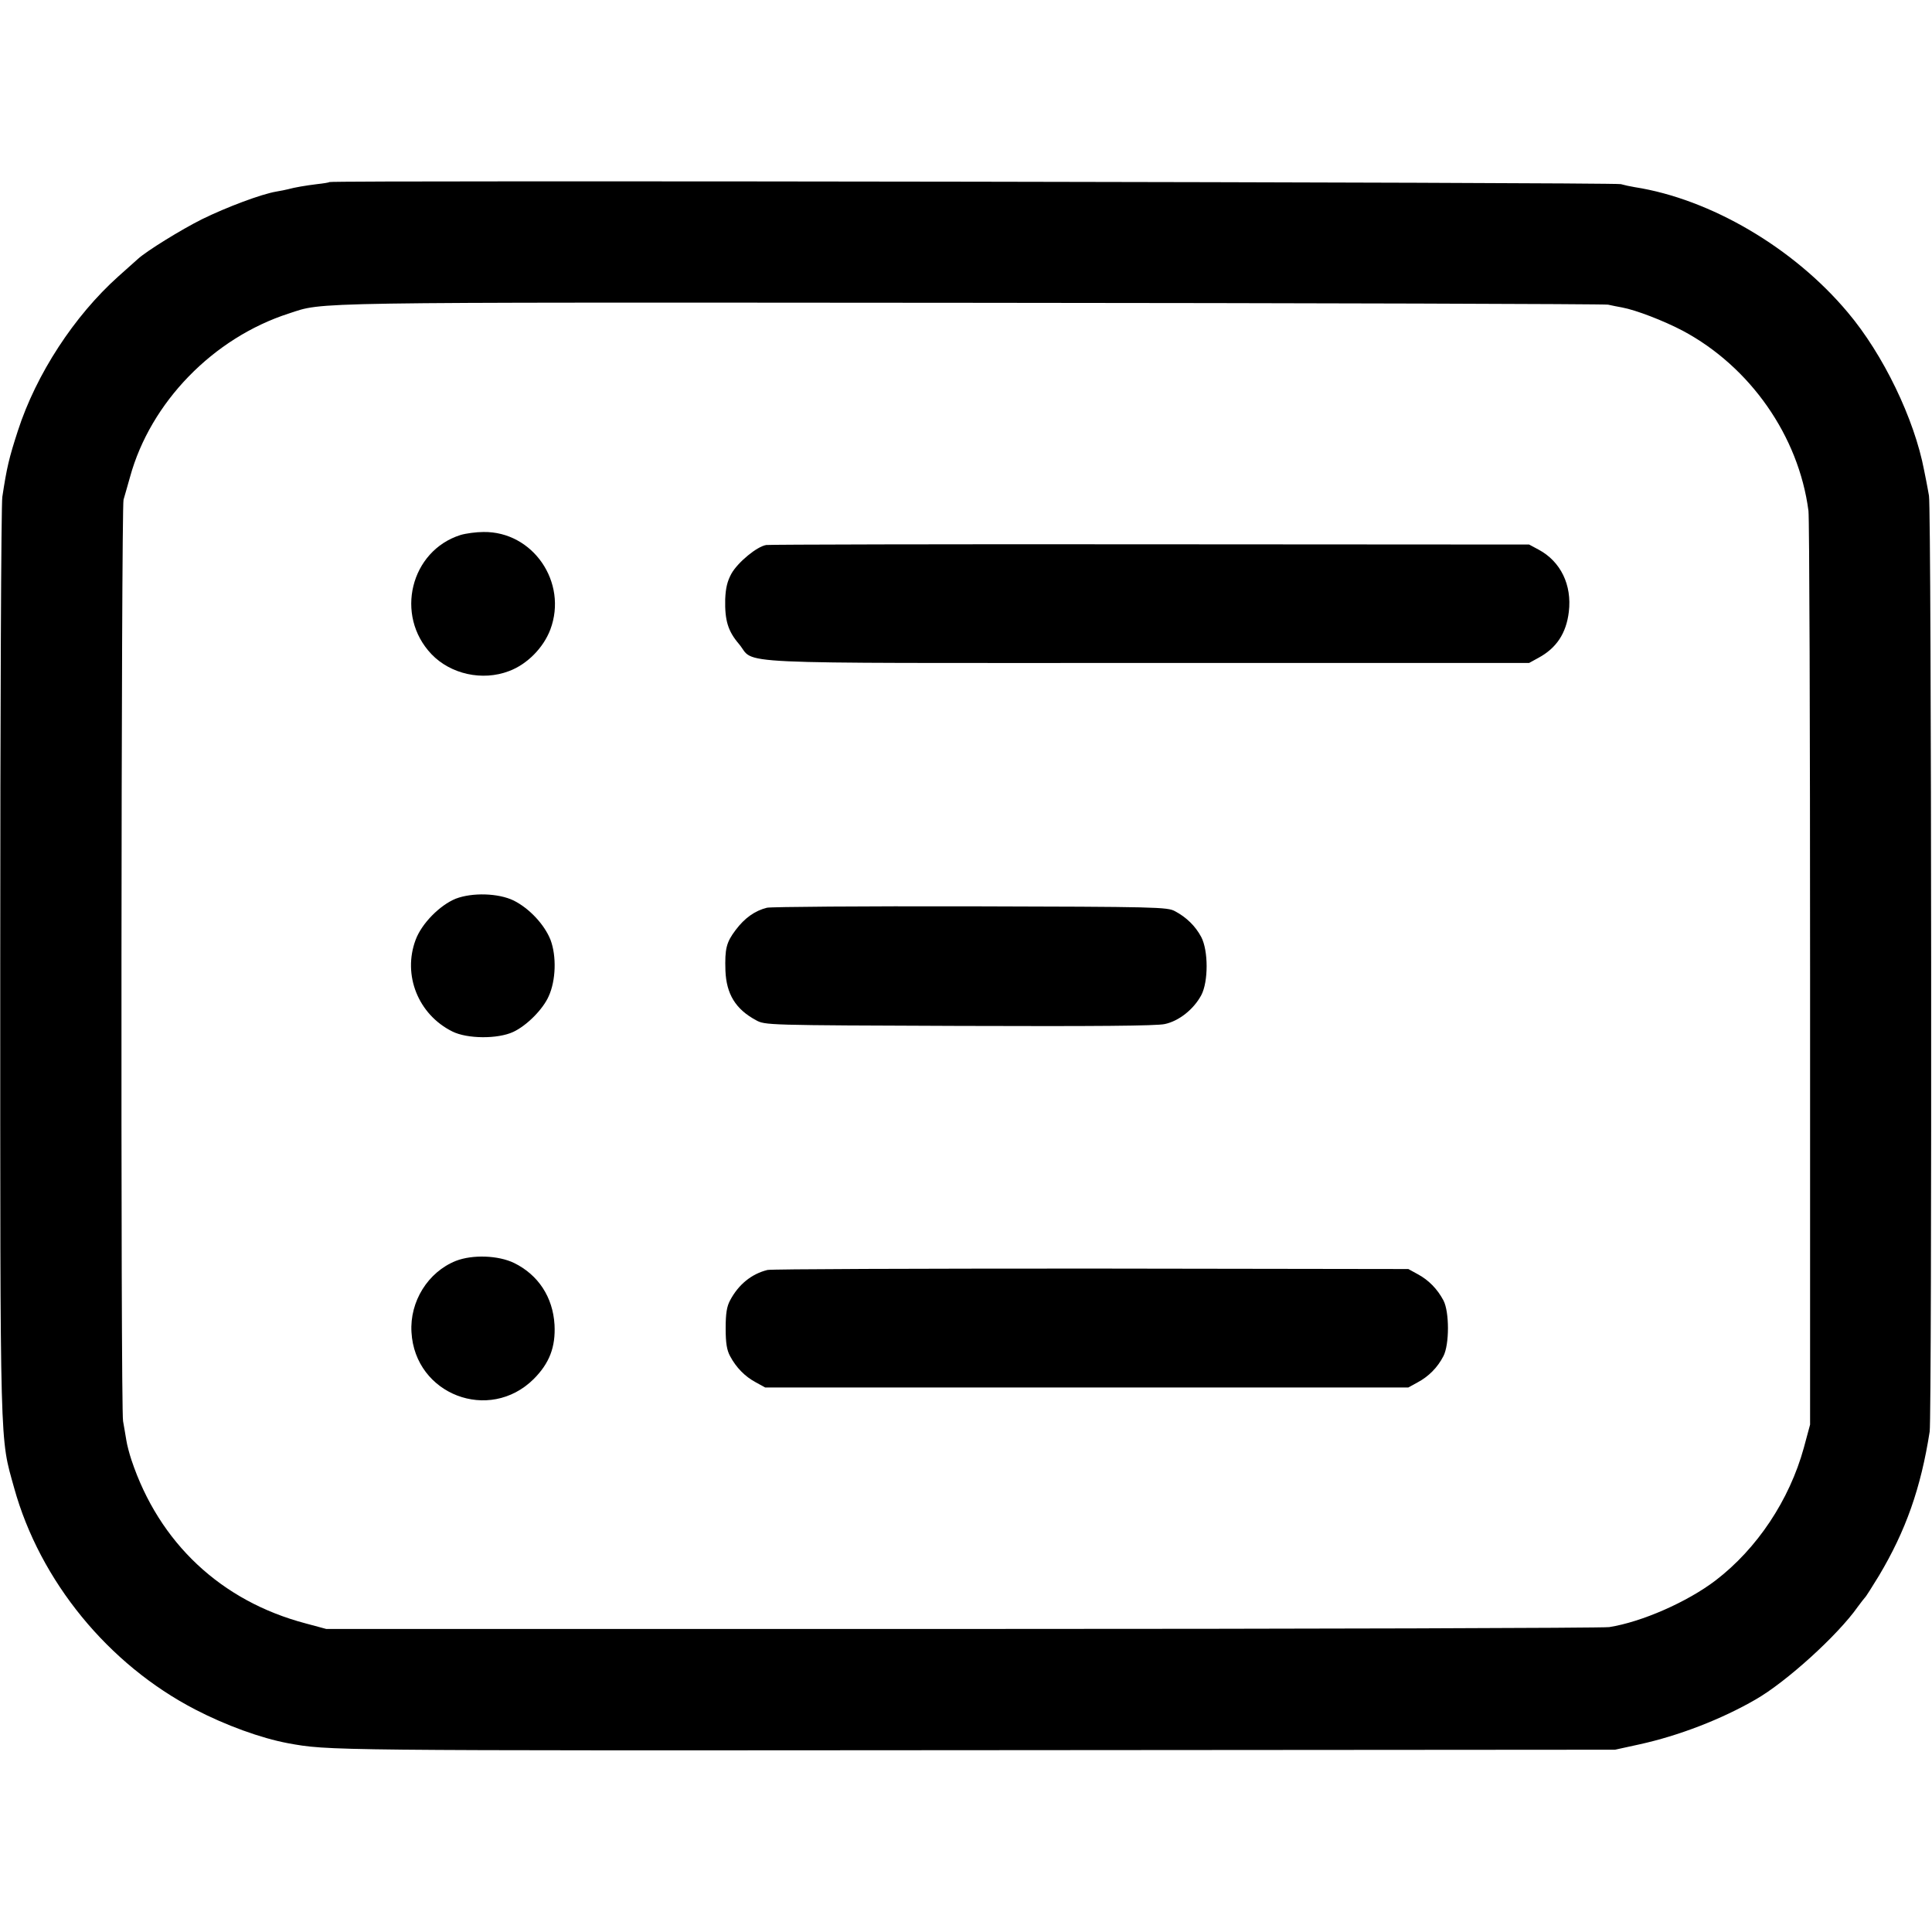 <?xml version="1.0" standalone="no"?>
<!DOCTYPE svg PUBLIC "-//W3C//DTD SVG 20010904//EN"
 "http://www.w3.org/TR/2001/REC-SVG-20010904/DTD/svg10.dtd">
<svg version="1.0" xmlns="http://www.w3.org/2000/svg"
 width="832pt" height="832pt" viewBox="0 0 832 832"
 preserveAspectRatio="xMidYMid meet">
<g transform="translate(0,832) scale(0.1,-0.1)"
fill="#000000" stroke="none">
<path d="M1419 7536 c-2 -2 -26 -6 -54 -9 -49 -6 -96 -14 -125 -22 -8 -2 -31
-7 -50 -10 -65 -11 -214 -67 -320 -119 -90 -45 -239 -137 -276 -171 -6 -5 -44
-39 -84 -75 -190 -170 -354 -421 -433 -665 -38 -117 -48 -159 -67 -285 -5 -30
-9 -935 -9 -2010 0 -2134 -2 -2034 60 -2258 111 -400 405 -760 780 -954 131
-68 282 -123 399 -145 176 -32 158 -32 2960 -30 l2755 2 105 23 c169 37 353
108 500 193 133 76 355 278 440 399 14 19 28 37 31 40 4 3 31 46 61 95 115
193 180 376 218 620 10 70 8 3969 -3 4030 -4 22 -9 51 -12 65 -3 14 -7 34 -9
45 -42 221 -176 499 -329 680 -233 278 -591 488 -917 539 -19 3 -46 9 -60 13
-25 8 -5553 17 -5561 9z m5506 -528 c17 -4 44 -9 60 -12 60 -11 179 -57 261
-100 291 -155 500 -454 542 -776 4 -30 7 -928 7 -1995 l0 -1940 -27 -100 c-62
-225 -201 -434 -380 -571 -122 -93 -318 -179 -458 -201 -30 -4 -1286 -8 -2790
-8 l-2735 0 -89 24 c-364 96 -631 347 -750 704 -9 27 -19 65 -22 85 -3 21 -10
57 -14 82 -11 53 -8 3934 2 3968 4 12 16 57 28 98 88 321 358 599 684 704 154
50 29 48 2931 46 1496 -1 2734 -5 2750 -8z"/>
<path d="M1983 6016 c-215 -68 -284 -346 -125 -513 82 -86 219 -117 334 -73
78 29 148 100 178 179 76 203 -75 423 -288 420 -31 0 -76 -6 -99 -13z"/>
<path d="M3300 5973 c-40 -6 -122 -74 -150 -123 -18 -33 -25 -62 -27 -111 -2
-91 12 -137 59 -192 76 -90 -99 -82 1758 -82 l1645 0 40 22 c78 42 120 106
131 198 14 116 -35 217 -130 268 l-41 22 -1630 1 c-896 1 -1641 -1 -1655 -3z"/>
<path d="M1963 4450 c-69 -28 -147 -107 -173 -177 -57 -152 11 -322 158 -395
64 -32 195 -33 262 -2 58 27 128 97 153 154 31 68 34 172 8 242 -26 66 -91
136 -159 170 -66 32 -178 35 -249 8z"/>
<path d="M3303 4411 c-52 -13 -96 -44 -135 -96 -40 -53 -47 -80 -44 -175 4
-101 44 -166 131 -213 40 -22 41 -22 875 -25 584 -2 850 0 886 8 61 13 124 63
157 124 31 58 31 192 0 251 -25 47 -64 85 -113 111 -33 18 -76 19 -880 21
-465 1 -859 -2 -877 -6z"/>
<path d="M1963 2890 c-120 -48 -199 -175 -191 -307 15 -269 335 -391 526 -202
68 68 95 138 90 234 -7 119 -70 215 -174 266 -68 33 -179 37 -251 9z"/>
<path d="M3305 2851 c-69 -17 -125 -63 -161 -131 -14 -26 -19 -56 -19 -120 0
-64 5 -94 19 -120 26 -49 64 -88 111 -113 l40 -22 1385 0 1385 0 40 22 c47 25
86 64 111 113 26 50 26 191 0 240 -26 49 -64 88 -111 113 l-40 22 -1365 2
c-751 0 -1378 -2 -1395 -6z"/>
</g>
</svg>
